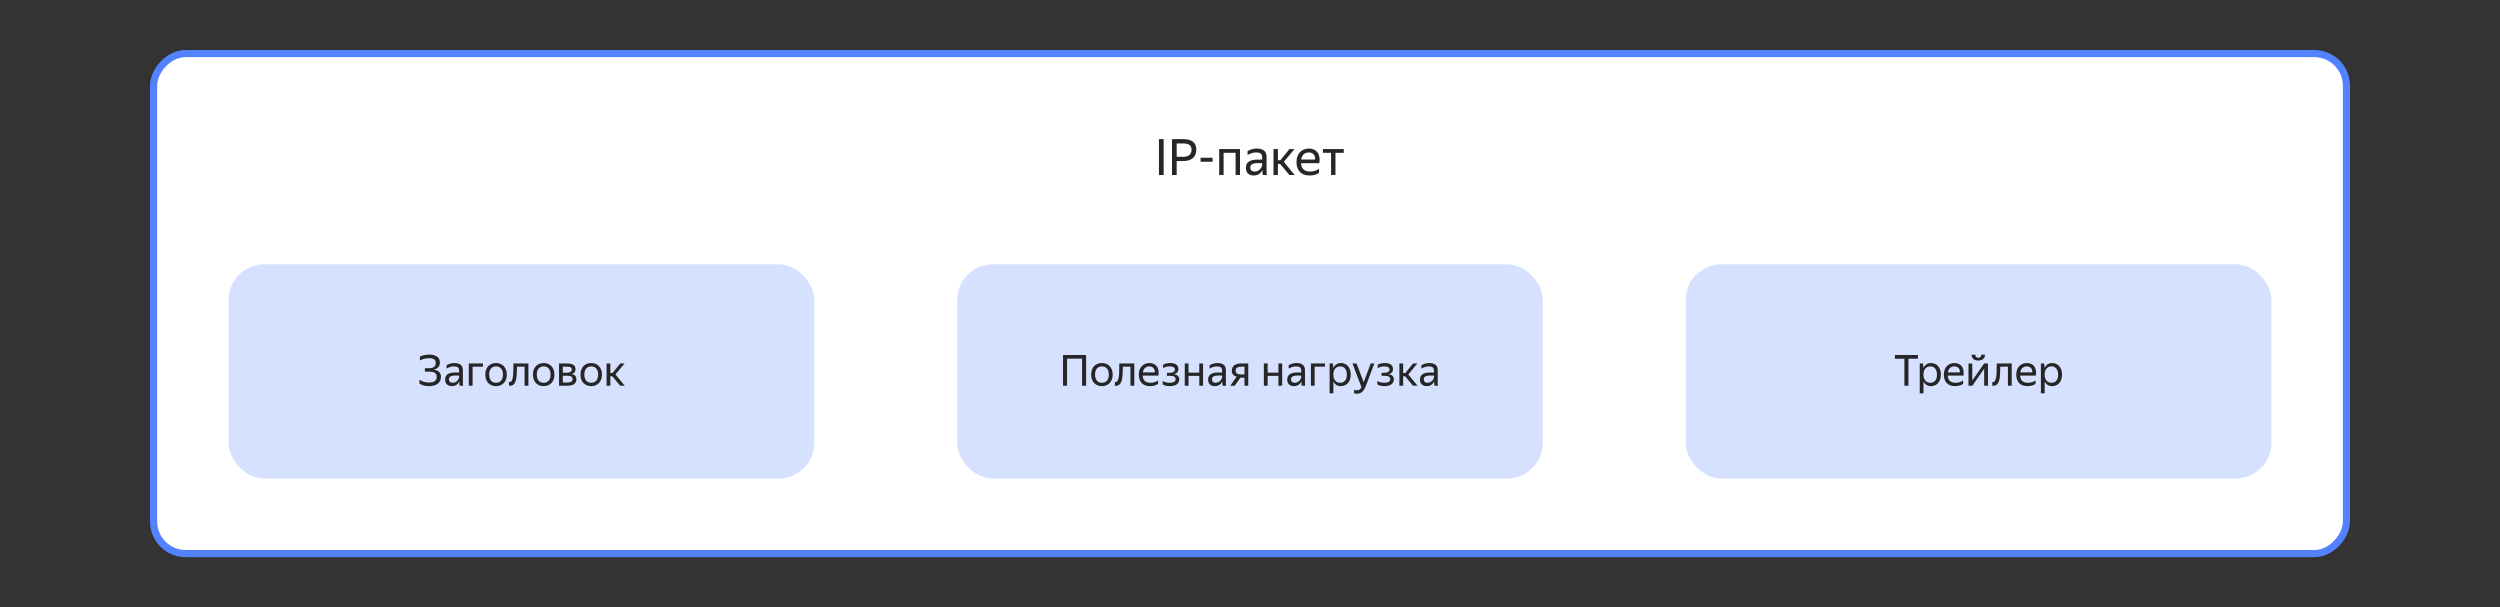 <svg width="700" height="170" viewBox="0 0 700 170" fill="none" xmlns="http://www.w3.org/2000/svg">
<rect x="0" y="0" width="700" height="170" fill="#333333" stroke="none"/>
<rect x="-1" y="1" width="614" height="140" rx="9" transform="matrix(-1 0 0 1 656 14)" fill="white"/>
<rect x="-1" y="1" width="614" height="140" rx="9" transform="matrix(-1 0 0 1 656 14)" stroke="#5282FF" stroke-width="2"/>
<path d="M325.825 38.962V49H324.509V38.962H325.825ZM328.159 38.962H331.365C332.504 38.962 333.386 39.2 334.011 39.676C334.646 40.143 334.963 40.875 334.963 41.874C334.963 42.443 334.87 42.933 334.683 43.344C334.506 43.745 334.254 44.077 333.927 44.338C333.601 44.599 333.209 44.791 332.751 44.912C332.303 45.033 331.804 45.094 331.253 45.094H329.475V49H328.159V38.962ZM329.475 40.166V43.904H331.253C331.608 43.904 331.93 43.867 332.219 43.792C332.509 43.717 332.756 43.601 332.961 43.442C333.176 43.283 333.339 43.078 333.451 42.826C333.573 42.565 333.633 42.252 333.633 41.888C333.633 41.281 333.437 40.843 333.045 40.572C332.653 40.301 332.093 40.166 331.365 40.166H329.475ZM336.163 44.17H339.523V45.29H336.163V44.17ZM341.376 41.734H347.2V49H345.968V42.784H342.608V49H341.376V41.734ZM353.466 47.614C353.382 47.782 353.275 47.959 353.144 48.146C353.013 48.323 352.85 48.487 352.654 48.636C352.458 48.785 352.225 48.907 351.954 49C351.693 49.093 351.385 49.14 351.03 49.14C350.377 49.14 349.849 48.958 349.448 48.594C349.047 48.221 348.846 47.689 348.846 46.998C348.846 46.205 349.121 45.621 349.672 45.248C350.232 44.875 351.025 44.688 352.052 44.688H353.41V44.086C353.41 43.582 353.279 43.223 353.018 43.008C352.757 42.793 352.309 42.686 351.674 42.686C351.226 42.686 350.801 42.761 350.4 42.91C349.999 43.05 349.639 43.213 349.322 43.4V42.294C349.583 42.135 349.933 41.981 350.372 41.832C350.82 41.673 351.31 41.594 351.842 41.594C352.757 41.594 353.452 41.785 353.928 42.168C354.404 42.541 354.642 43.125 354.642 43.918V47.824C354.642 47.908 354.642 48.006 354.642 48.118C354.651 48.221 354.656 48.328 354.656 48.44C354.665 48.552 354.675 48.659 354.684 48.762C354.693 48.855 354.703 48.935 354.712 49H353.592C353.564 48.869 353.536 48.687 353.508 48.454C353.489 48.211 353.48 48.001 353.48 47.824L353.466 47.614ZM351.296 48.034C351.679 48.034 352.005 47.955 352.276 47.796C352.547 47.637 352.766 47.455 352.934 47.25C353.102 47.035 353.223 46.83 353.298 46.634C353.373 46.429 353.41 46.284 353.41 46.2V45.668H352.178C351.441 45.668 350.904 45.775 350.568 45.99C350.241 46.195 350.078 46.508 350.078 46.928C350.078 47.255 350.176 47.521 350.372 47.726C350.568 47.931 350.876 48.034 351.296 48.034ZM358.455 45.906H357.811V49H356.579V41.734H357.811V44.856H358.511L361.059 41.734H362.459L359.477 45.318L362.515 49H361.017L358.455 45.906ZM369.32 48.384C369.218 48.459 369.092 48.538 368.942 48.622C368.793 48.706 368.611 48.79 368.396 48.874C368.182 48.949 367.939 49.009 367.668 49.056C367.398 49.112 367.094 49.14 366.758 49.14C365.536 49.14 364.607 48.809 363.972 48.146C363.338 47.483 363.02 46.555 363.02 45.36C363.02 44.772 363.104 44.245 363.272 43.778C363.45 43.311 363.692 42.919 364 42.602C364.308 42.275 364.672 42.028 365.092 41.86C365.512 41.683 365.97 41.594 366.464 41.594C366.987 41.594 367.454 41.683 367.864 41.86C368.275 42.037 368.611 42.299 368.872 42.644C369.143 42.989 369.325 43.419 369.418 43.932C369.521 44.436 369.521 45.024 369.418 45.696H364.294C364.341 46.48 364.574 47.068 364.994 47.46C365.414 47.843 366.04 48.034 366.87 48.034C367.43 48.034 367.911 47.955 368.312 47.796C368.714 47.637 369.05 47.465 369.32 47.278V48.384ZM366.436 42.686C365.904 42.686 365.447 42.849 365.064 43.176C364.682 43.503 364.439 43.997 364.336 44.66H368.242C368.28 43.988 368.126 43.493 367.78 43.176C367.435 42.849 366.987 42.686 366.436 42.686ZM373.929 42.784V49H372.697V42.784H370.415V41.734H376.253V42.784H373.929Z" fill="#262626"/>
<rect x="64" y="74" width="164" height="60" rx="10" fill="#D6E1FF"/>
<path d="M118.968 104.064V103.104H120.18C120.78 103.104 121.236 102.976 121.548 102.72C121.86 102.456 122.016 102.096 122.016 101.64C122.016 101.152 121.852 100.808 121.524 100.608C121.196 100.4 120.764 100.296 120.228 100.296C119.676 100.296 119.18 100.356 118.74 100.476C118.3 100.596 117.912 100.744 117.576 100.92V99.852C117.84 99.716 118.184 99.588 118.608 99.468C119.04 99.348 119.584 99.288 120.24 99.288C121.136 99.288 121.848 99.476 122.376 99.852C122.904 100.22 123.168 100.792 123.168 101.568C123.168 102.072 123.016 102.488 122.712 102.816C122.416 103.144 121.98 103.376 121.404 103.512C122.084 103.6 122.596 103.808 122.94 104.136C123.292 104.456 123.468 104.916 123.468 105.516C123.468 105.972 123.38 106.368 123.204 106.704C123.028 107.032 122.788 107.3 122.484 107.508C122.188 107.716 121.836 107.872 121.428 107.976C121.02 108.072 120.588 108.12 120.132 108.12C119.484 108.12 118.928 108.044 118.464 107.892C118 107.732 117.66 107.56 117.444 107.376V106.296C118.188 106.832 119.072 107.1 120.096 107.1C120.392 107.1 120.672 107.076 120.936 107.028C121.2 106.972 121.432 106.884 121.632 106.764C121.832 106.644 121.988 106.484 122.1 106.284C122.22 106.084 122.28 105.836 122.28 105.54C122.28 104.996 122.104 104.616 121.752 104.4C121.408 104.176 120.892 104.064 120.204 104.064H118.968ZM128.598 106.812C128.526 106.956 128.434 107.108 128.322 107.268C128.21 107.42 128.07 107.56 127.902 107.688C127.734 107.816 127.534 107.92 127.302 108C127.078 108.08 126.814 108.12 126.51 108.12C125.95 108.12 125.498 107.964 125.154 107.652C124.81 107.332 124.638 106.876 124.638 106.284C124.638 105.604 124.874 105.104 125.346 104.784C125.826 104.464 126.506 104.304 127.386 104.304H128.55V103.788C128.55 103.356 128.438 103.048 128.214 102.864C127.99 102.68 127.606 102.588 127.062 102.588C126.678 102.588 126.314 102.652 125.97 102.78C125.626 102.9 125.318 103.04 125.046 103.2V102.252C125.27 102.116 125.57 101.984 125.946 101.856C126.33 101.72 126.75 101.652 127.206 101.652C127.99 101.652 128.586 101.816 128.994 102.144C129.402 102.464 129.606 102.964 129.606 103.644V106.992C129.606 107.064 129.606 107.148 129.606 107.244C129.614 107.332 129.618 107.424 129.618 107.52C129.626 107.616 129.634 107.708 129.642 107.796C129.65 107.876 129.658 107.944 129.666 108H128.706C128.682 107.888 128.658 107.732 128.634 107.532C128.618 107.324 128.61 107.144 128.61 106.992L128.598 106.812ZM126.738 107.172C127.066 107.172 127.346 107.104 127.578 106.968C127.81 106.832 127.998 106.676 128.142 106.5C128.286 106.316 128.39 106.14 128.454 105.972C128.518 105.796 128.55 105.672 128.55 105.6V105.144H127.494C126.862 105.144 126.402 105.236 126.114 105.42C125.834 105.596 125.694 105.864 125.694 106.224C125.694 106.504 125.778 106.732 125.946 106.908C126.114 107.084 126.378 107.172 126.738 107.172ZM131.266 101.772H135.226V102.672H132.322V108H131.266V101.772ZM138.885 108.12C138.461 108.12 138.065 108.048 137.697 107.904C137.329 107.76 137.009 107.552 136.737 107.28C136.473 107 136.265 106.66 136.113 106.26C135.961 105.86 135.885 105.4 135.885 104.88C135.885 104.368 135.961 103.912 136.113 103.512C136.265 103.104 136.473 102.764 136.737 102.492C137.009 102.22 137.329 102.012 137.697 101.868C138.065 101.724 138.461 101.652 138.885 101.652C139.317 101.652 139.717 101.724 140.085 101.868C140.453 102.012 140.769 102.22 141.033 102.492C141.305 102.764 141.517 103.104 141.669 103.512C141.829 103.912 141.909 104.368 141.909 104.88C141.909 105.4 141.829 105.86 141.669 106.26C141.517 106.66 141.305 107 141.033 107.28C140.769 107.552 140.453 107.76 140.085 107.904C139.717 108.048 139.317 108.12 138.885 108.12ZM138.885 107.172C139.165 107.172 139.421 107.128 139.653 107.04C139.893 106.944 140.101 106.804 140.277 106.62C140.453 106.428 140.589 106.188 140.685 105.9C140.781 105.612 140.829 105.272 140.829 104.88C140.829 104.488 140.781 104.148 140.685 103.86C140.589 103.572 140.453 103.336 140.277 103.152C140.101 102.96 139.893 102.82 139.653 102.732C139.421 102.636 139.165 102.588 138.885 102.588C138.605 102.588 138.349 102.636 138.117 102.732C137.885 102.82 137.681 102.96 137.505 103.152C137.337 103.336 137.205 103.572 137.109 103.86C137.013 104.148 136.965 104.488 136.965 104.88C136.965 105.272 137.013 105.612 137.109 105.9C137.205 106.188 137.337 106.428 137.505 106.62C137.681 106.804 137.885 106.944 138.117 107.04C138.349 107.128 138.605 107.172 138.885 107.172ZM143.5 106.068C143.612 105.66 143.684 105.108 143.716 104.412C143.748 103.716 143.764 102.836 143.764 101.772H147.952V108H146.884V102.672H144.76C144.752 103.528 144.724 104.288 144.676 104.952C144.636 105.616 144.544 106.176 144.4 106.632C144.264 107.088 144.06 107.436 143.788 107.676C143.524 107.908 143.168 108.024 142.72 108.024C142.688 108.024 142.656 108.024 142.624 108.024C142.592 108.024 142.556 108.02 142.516 108.012V106.968C142.556 106.976 142.608 106.98 142.672 106.98C143.08 106.98 143.356 106.676 143.5 106.068ZM152.221 108.12C151.797 108.12 151.401 108.048 151.033 107.904C150.665 107.76 150.345 107.552 150.073 107.28C149.809 107 149.601 106.66 149.449 106.26C149.297 105.86 149.221 105.4 149.221 104.88C149.221 104.368 149.297 103.912 149.449 103.512C149.601 103.104 149.809 102.764 150.073 102.492C150.345 102.22 150.665 102.012 151.033 101.868C151.401 101.724 151.797 101.652 152.221 101.652C152.653 101.652 153.053 101.724 153.421 101.868C153.789 102.012 154.105 102.22 154.369 102.492C154.641 102.764 154.853 103.104 155.005 103.512C155.165 103.912 155.245 104.368 155.245 104.88C155.245 105.4 155.165 105.86 155.005 106.26C154.853 106.66 154.641 107 154.369 107.28C154.105 107.552 153.789 107.76 153.421 107.904C153.053 108.048 152.653 108.12 152.221 108.12ZM152.221 107.172C152.501 107.172 152.757 107.128 152.989 107.04C153.229 106.944 153.437 106.804 153.613 106.62C153.789 106.428 153.925 106.188 154.021 105.9C154.117 105.612 154.165 105.272 154.165 104.88C154.165 104.488 154.117 104.148 154.021 103.86C153.925 103.572 153.789 103.336 153.613 103.152C153.437 102.96 153.229 102.82 152.989 102.732C152.757 102.636 152.501 102.588 152.221 102.588C151.941 102.588 151.685 102.636 151.453 102.732C151.221 102.82 151.017 102.96 150.841 103.152C150.673 103.336 150.541 103.572 150.445 103.86C150.349 104.148 150.301 104.488 150.301 104.88C150.301 105.272 150.349 105.612 150.445 105.9C150.541 106.188 150.673 106.428 150.841 106.62C151.017 106.804 151.221 106.944 151.453 107.04C151.685 107.128 151.941 107.172 152.221 107.172ZM156.532 101.772H158.86C159.612 101.772 160.18 101.904 160.564 102.168C160.948 102.424 161.14 102.828 161.14 103.38C161.14 103.748 161.044 104.044 160.852 104.268C160.668 104.484 160.404 104.64 160.06 104.736C160.948 104.88 161.392 105.372 161.392 106.212C161.392 106.532 161.328 106.808 161.2 107.04C161.072 107.264 160.896 107.448 160.672 107.592C160.448 107.736 160.176 107.84 159.856 107.904C159.544 107.968 159.204 108 158.836 108H156.532V101.772ZM157.588 102.672V104.364H158.764C159.164 104.364 159.484 104.292 159.724 104.148C159.972 104.004 160.096 103.796 160.096 103.524C160.096 103.196 159.988 102.972 159.772 102.852C159.556 102.732 159.248 102.672 158.848 102.672H157.588ZM157.588 105.204V107.1H158.824C159.048 107.1 159.248 107.088 159.424 107.064C159.608 107.032 159.764 106.98 159.892 106.908C160.028 106.836 160.132 106.74 160.204 106.62C160.276 106.5 160.312 106.352 160.312 106.176C160.312 105.816 160.188 105.564 159.94 105.42C159.692 105.276 159.32 105.204 158.824 105.204H157.588ZM165.533 108.12C165.109 108.12 164.713 108.048 164.345 107.904C163.977 107.76 163.657 107.552 163.385 107.28C163.121 107 162.913 106.66 162.761 106.26C162.609 105.86 162.533 105.4 162.533 104.88C162.533 104.368 162.609 103.912 162.761 103.512C162.913 103.104 163.121 102.764 163.385 102.492C163.657 102.22 163.977 102.012 164.345 101.868C164.713 101.724 165.109 101.652 165.533 101.652C165.965 101.652 166.365 101.724 166.733 101.868C167.101 102.012 167.417 102.22 167.681 102.492C167.953 102.764 168.165 103.104 168.317 103.512C168.477 103.912 168.557 104.368 168.557 104.88C168.557 105.4 168.477 105.86 168.317 106.26C168.165 106.66 167.953 107 167.681 107.28C167.417 107.552 167.101 107.76 166.733 107.904C166.365 108.048 165.965 108.12 165.533 108.12ZM165.533 107.172C165.813 107.172 166.069 107.128 166.301 107.04C166.541 106.944 166.749 106.804 166.925 106.62C167.101 106.428 167.237 106.188 167.333 105.9C167.429 105.612 167.477 105.272 167.477 104.88C167.477 104.488 167.429 104.148 167.333 103.86C167.237 103.572 167.101 103.336 166.925 103.152C166.749 102.96 166.541 102.82 166.301 102.732C166.069 102.636 165.813 102.588 165.533 102.588C165.253 102.588 164.997 102.636 164.765 102.732C164.533 102.82 164.329 102.96 164.153 103.152C163.985 103.336 163.853 103.572 163.757 103.86C163.661 104.148 163.613 104.488 163.613 104.88C163.613 105.272 163.661 105.612 163.757 105.9C163.853 106.188 163.985 106.428 164.153 106.62C164.329 106.804 164.533 106.944 164.765 107.04C164.997 107.128 165.253 107.172 165.533 107.172ZM171.452 105.348H170.9V108H169.844V101.772H170.9V104.448H171.5L173.684 101.772H174.884L172.328 104.844L174.932 108H173.648L171.452 105.348Z" fill="#262626"/>
<rect x="268" y="74" width="164" height="60" rx="10" fill="#D6E1FF"/>
<path d="M297.647 99.396H304.115V108H302.975V100.428H298.775V108H297.647V99.396ZM308.531 108.12C308.107 108.12 307.711 108.048 307.343 107.904C306.975 107.76 306.655 107.552 306.383 107.28C306.119 107 305.911 106.66 305.759 106.26C305.607 105.86 305.531 105.4 305.531 104.88C305.531 104.368 305.607 103.912 305.759 103.512C305.911 103.104 306.119 102.764 306.383 102.492C306.655 102.22 306.975 102.012 307.343 101.868C307.711 101.724 308.107 101.652 308.531 101.652C308.963 101.652 309.363 101.724 309.731 101.868C310.099 102.012 310.415 102.22 310.679 102.492C310.951 102.764 311.163 103.104 311.315 103.512C311.475 103.912 311.555 104.368 311.555 104.88C311.555 105.4 311.475 105.86 311.315 106.26C311.163 106.66 310.951 107 310.679 107.28C310.415 107.552 310.099 107.76 309.731 107.904C309.363 108.048 308.963 108.12 308.531 108.12ZM308.531 107.172C308.811 107.172 309.067 107.128 309.299 107.04C309.539 106.944 309.747 106.804 309.923 106.62C310.099 106.428 310.235 106.188 310.331 105.9C310.427 105.612 310.475 105.272 310.475 104.88C310.475 104.488 310.427 104.148 310.331 103.86C310.235 103.572 310.099 103.336 309.923 103.152C309.747 102.96 309.539 102.82 309.299 102.732C309.067 102.636 308.811 102.588 308.531 102.588C308.251 102.588 307.995 102.636 307.763 102.732C307.531 102.82 307.327 102.96 307.151 103.152C306.983 103.336 306.851 103.572 306.755 103.86C306.659 104.148 306.611 104.488 306.611 104.88C306.611 105.272 306.659 105.612 306.755 105.9C306.851 106.188 306.983 106.428 307.151 106.62C307.327 106.804 307.531 106.944 307.763 107.04C307.995 107.128 308.251 107.172 308.531 107.172ZM313.147 106.068C313.259 105.66 313.331 105.108 313.363 104.412C313.395 103.716 313.411 102.836 313.411 101.772H317.599V108H316.531V102.672H314.407C314.399 103.528 314.371 104.288 314.323 104.952C314.283 105.616 314.191 106.176 314.047 106.632C313.911 107.088 313.707 107.436 313.435 107.676C313.171 107.908 312.815 108.024 312.367 108.024C312.335 108.024 312.303 108.024 312.271 108.024C312.239 108.024 312.203 108.02 312.163 108.012V106.968C312.203 106.976 312.255 106.98 312.319 106.98C312.727 106.98 313.003 106.676 313.147 106.068ZM324.267 107.472C324.179 107.536 324.071 107.604 323.943 107.676C323.815 107.748 323.659 107.82 323.475 107.892C323.291 107.956 323.083 108.008 322.851 108.048C322.619 108.096 322.359 108.12 322.071 108.12C321.023 108.12 320.227 107.836 319.683 107.268C319.139 106.7 318.867 105.904 318.867 104.88C318.867 104.376 318.939 103.924 319.083 103.524C319.235 103.124 319.443 102.788 319.707 102.516C319.971 102.236 320.283 102.024 320.643 101.88C321.003 101.728 321.395 101.652 321.819 101.652C322.267 101.652 322.667 101.728 323.019 101.88C323.371 102.032 323.659 102.256 323.883 102.552C324.115 102.848 324.271 103.216 324.351 103.656C324.439 104.088 324.439 104.592 324.351 105.168H319.959C319.999 105.84 320.199 106.344 320.559 106.68C320.919 107.008 321.455 107.172 322.167 107.172C322.647 107.172 323.059 107.104 323.403 106.968C323.747 106.832 324.035 106.684 324.267 106.524V107.472ZM321.795 102.588C321.339 102.588 320.947 102.728 320.619 103.008C320.291 103.288 320.083 103.712 319.995 104.28H323.343C323.375 103.704 323.243 103.28 322.947 103.008C322.651 102.728 322.267 102.588 321.795 102.588ZM330.184 106.188C330.184 106.54 330.112 106.84 329.968 107.088C329.832 107.328 329.644 107.528 329.404 107.688C329.164 107.84 328.884 107.948 328.564 108.012C328.252 108.084 327.924 108.12 327.58 108.12C327.124 108.12 326.72 108.072 326.368 107.976C326.024 107.88 325.752 107.764 325.552 107.628V106.68C325.8 106.832 326.096 106.952 326.44 107.04C326.784 107.128 327.156 107.172 327.556 107.172C328.012 107.172 328.392 107.1 328.696 106.956C329.008 106.804 329.164 106.548 329.164 106.188C329.164 105.836 329.032 105.588 328.768 105.444C328.512 105.3 328.116 105.228 327.58 105.228H326.752V104.376H327.616C328.056 104.376 328.392 104.296 328.624 104.136C328.856 103.976 328.972 103.744 328.972 103.44C328.972 103.28 328.932 103.148 328.852 103.044C328.78 102.932 328.68 102.844 328.552 102.78C328.424 102.708 328.272 102.66 328.096 102.636C327.928 102.604 327.748 102.588 327.556 102.588C327.188 102.588 326.844 102.632 326.524 102.72C326.212 102.808 325.928 102.932 325.672 103.092V102.144C325.88 102.008 326.148 101.892 326.476 101.796C326.812 101.7 327.2 101.652 327.64 101.652C328.4 101.652 328.972 101.796 329.356 102.084C329.748 102.372 329.944 102.788 329.944 103.332C329.944 103.74 329.832 104.06 329.608 104.292C329.392 104.524 329.084 104.684 328.684 104.772C329.18 104.836 329.552 104.992 329.8 105.24C330.056 105.488 330.184 105.804 330.184 106.188ZM335.801 105.24H332.789V108H331.733V101.772H332.789V104.34H335.801V101.772H336.857V108H335.801V105.24ZM342.237 106.812C342.165 106.956 342.073 107.108 341.961 107.268C341.849 107.42 341.709 107.56 341.541 107.688C341.373 107.816 341.173 107.92 340.941 108C340.717 108.08 340.453 108.12 340.149 108.12C339.589 108.12 339.137 107.964 338.793 107.652C338.449 107.332 338.277 106.876 338.277 106.284C338.277 105.604 338.513 105.104 338.985 104.784C339.465 104.464 340.145 104.304 341.025 104.304H342.189V103.788C342.189 103.356 342.077 103.048 341.853 102.864C341.629 102.68 341.245 102.588 340.701 102.588C340.317 102.588 339.953 102.652 339.609 102.78C339.265 102.9 338.957 103.04 338.685 103.2V102.252C338.909 102.116 339.209 101.984 339.585 101.856C339.969 101.72 340.389 101.652 340.845 101.652C341.629 101.652 342.225 101.816 342.633 102.144C343.041 102.464 343.245 102.964 343.245 103.644V106.992C343.245 107.064 343.245 107.148 343.245 107.244C343.253 107.332 343.257 107.424 343.257 107.52C343.265 107.616 343.273 107.708 343.281 107.796C343.289 107.876 343.297 107.944 343.305 108H342.345C342.321 107.888 342.297 107.732 342.273 107.532C342.257 107.324 342.249 107.144 342.249 106.992L342.237 106.812ZM340.377 107.172C340.705 107.172 340.985 107.104 341.217 106.968C341.449 106.832 341.637 106.676 341.781 106.5C341.925 106.316 342.029 106.14 342.093 105.972C342.157 105.796 342.189 105.672 342.189 105.6V105.144H341.133C340.501 105.144 340.041 105.236 339.753 105.42C339.473 105.596 339.333 105.864 339.333 106.224C339.333 106.504 339.417 106.732 339.585 106.908C339.753 107.084 340.017 107.172 340.377 107.172ZM344.905 103.788C344.905 103.436 344.969 103.136 345.097 102.888C345.225 102.632 345.405 102.424 345.637 102.264C345.869 102.096 346.145 101.972 346.465 101.892C346.785 101.812 347.133 101.772 347.509 101.772H349.513V108H348.457V105.744H347.317L345.721 108H344.461L346.261 105.48C345.829 105.352 345.493 105.156 345.253 104.892C345.021 104.628 344.905 104.26 344.905 103.788ZM348.457 104.844V102.672H347.509C347.061 102.672 346.693 102.756 346.405 102.924C346.117 103.092 345.973 103.364 345.973 103.74C345.973 104.132 346.101 104.416 346.357 104.592C346.613 104.76 346.977 104.844 347.449 104.844H348.457ZM357.95 105.24H354.938V108H353.882V101.772H354.938V104.34H357.95V101.772H359.006V108H357.95V105.24ZM364.385 106.812C364.313 106.956 364.221 107.108 364.109 107.268C363.997 107.42 363.857 107.56 363.689 107.688C363.521 107.816 363.321 107.92 363.089 108C362.865 108.08 362.601 108.12 362.297 108.12C361.737 108.12 361.285 107.964 360.941 107.652C360.597 107.332 360.425 106.876 360.425 106.284C360.425 105.604 360.661 105.104 361.133 104.784C361.613 104.464 362.293 104.304 363.173 104.304H364.337V103.788C364.337 103.356 364.225 103.048 364.001 102.864C363.777 102.68 363.393 102.588 362.849 102.588C362.465 102.588 362.101 102.652 361.757 102.78C361.413 102.9 361.105 103.04 360.833 103.2V102.252C361.057 102.116 361.357 101.984 361.733 101.856C362.117 101.72 362.537 101.652 362.993 101.652C363.777 101.652 364.373 101.816 364.781 102.144C365.189 102.464 365.393 102.964 365.393 103.644V106.992C365.393 107.064 365.393 107.148 365.393 107.244C365.401 107.332 365.405 107.424 365.405 107.52C365.413 107.616 365.421 107.708 365.429 107.796C365.437 107.876 365.445 107.944 365.453 108H364.493C364.469 107.888 364.445 107.732 364.421 107.532C364.405 107.324 364.397 107.144 364.397 106.992L364.385 106.812ZM362.525 107.172C362.853 107.172 363.133 107.104 363.365 106.968C363.597 106.832 363.785 106.676 363.929 106.5C364.073 106.316 364.177 106.14 364.241 105.972C364.305 105.796 364.337 105.672 364.337 105.6V105.144H363.281C362.649 105.144 362.189 105.236 361.901 105.42C361.621 105.596 361.481 105.864 361.481 106.224C361.481 106.504 361.565 106.732 361.733 106.908C361.901 107.084 362.165 107.172 362.525 107.172ZM367.053 101.772H371.013V102.672H368.109V108H367.053V101.772ZM375.424 108.12C374.944 108.12 374.528 108.008 374.176 107.784C373.832 107.56 373.556 107.252 373.348 106.86V110.124H372.292V101.772H373.216L373.324 102.984C373.532 102.576 373.812 102.252 374.164 102.012C374.516 101.772 374.952 101.652 375.472 101.652C375.832 101.652 376.176 101.72 376.504 101.856C376.84 101.984 377.132 102.184 377.38 102.456C377.636 102.72 377.836 103.056 377.98 103.464C378.132 103.864 378.208 104.336 378.208 104.88C378.208 105.432 378.132 105.912 377.98 106.32C377.828 106.72 377.624 107.056 377.368 107.328C377.112 107.592 376.816 107.792 376.48 107.928C376.144 108.056 375.792 108.12 375.424 108.12ZM375.268 107.172C375.82 107.172 376.264 106.984 376.6 106.608C376.944 106.224 377.116 105.648 377.116 104.88C377.116 104.128 376.944 103.56 376.6 103.176C376.264 102.784 375.82 102.588 375.268 102.588C374.996 102.588 374.74 102.636 374.5 102.732C374.268 102.828 374.064 102.972 373.888 103.164C373.72 103.348 373.584 103.584 373.48 103.872C373.384 104.16 373.336 104.496 373.336 104.88C373.336 105.264 373.384 105.6 373.48 105.888C373.584 106.176 373.72 106.416 373.888 106.608C374.064 106.8 374.268 106.944 374.5 107.04C374.74 107.128 374.996 107.172 375.268 107.172ZM382.488 107.928C382.344 108.304 382.192 108.632 382.032 108.912C381.872 109.2 381.692 109.444 381.492 109.644C381.292 109.844 381.068 109.992 380.82 110.088C380.572 110.192 380.288 110.244 379.968 110.244C379.808 110.244 379.66 110.232 379.524 110.208C379.388 110.192 379.264 110.16 379.152 110.112V109.092C379.24 109.156 379.352 109.204 379.488 109.236C379.624 109.276 379.772 109.296 379.932 109.296C380.228 109.296 380.472 109.224 380.664 109.08C380.856 108.944 381.04 108.724 381.216 108.42L378.684 101.772H379.848L381.828 107.028L383.796 101.772H384.816L382.488 107.928ZM390.278 106.188C390.278 106.54 390.206 106.84 390.062 107.088C389.926 107.328 389.738 107.528 389.498 107.688C389.258 107.84 388.978 107.948 388.658 108.012C388.346 108.084 388.018 108.12 387.674 108.12C387.218 108.12 386.814 108.072 386.462 107.976C386.118 107.88 385.846 107.764 385.646 107.628V106.68C385.894 106.832 386.19 106.952 386.534 107.04C386.878 107.128 387.25 107.172 387.65 107.172C388.106 107.172 388.486 107.1 388.79 106.956C389.102 106.804 389.258 106.548 389.258 106.188C389.258 105.836 389.126 105.588 388.862 105.444C388.606 105.3 388.21 105.228 387.674 105.228H386.846V104.376H387.71C388.15 104.376 388.486 104.296 388.718 104.136C388.95 103.976 389.066 103.744 389.066 103.44C389.066 103.28 389.026 103.148 388.946 103.044C388.874 102.932 388.774 102.844 388.646 102.78C388.518 102.708 388.366 102.66 388.19 102.636C388.022 102.604 387.842 102.588 387.65 102.588C387.282 102.588 386.938 102.632 386.618 102.72C386.306 102.808 386.022 102.932 385.766 103.092V102.144C385.974 102.008 386.242 101.892 386.57 101.796C386.906 101.7 387.294 101.652 387.734 101.652C388.494 101.652 389.066 101.796 389.45 102.084C389.842 102.372 390.038 102.788 390.038 103.332C390.038 103.74 389.926 104.06 389.702 104.292C389.486 104.524 389.178 104.684 388.778 104.772C389.274 104.836 389.646 104.992 389.894 105.24C390.15 105.488 390.278 105.804 390.278 106.188ZM393.435 105.348H392.883V108H391.827V101.772H392.883V104.448H393.483L395.667 101.772H396.867L394.311 104.844L396.915 108H395.631L393.435 105.348ZM401.557 106.812C401.485 106.956 401.393 107.108 401.281 107.268C401.169 107.42 401.029 107.56 400.861 107.688C400.693 107.816 400.493 107.92 400.261 108C400.037 108.08 399.773 108.12 399.469 108.12C398.909 108.12 398.457 107.964 398.113 107.652C397.769 107.332 397.597 106.876 397.597 106.284C397.597 105.604 397.833 105.104 398.305 104.784C398.785 104.464 399.465 104.304 400.345 104.304H401.509V103.788C401.509 103.356 401.397 103.048 401.173 102.864C400.949 102.68 400.565 102.588 400.021 102.588C399.637 102.588 399.273 102.652 398.929 102.78C398.585 102.9 398.277 103.04 398.005 103.2V102.252C398.229 102.116 398.529 101.984 398.905 101.856C399.289 101.72 399.709 101.652 400.165 101.652C400.949 101.652 401.545 101.816 401.953 102.144C402.361 102.464 402.565 102.964 402.565 103.644V106.992C402.565 107.064 402.565 107.148 402.565 107.244C402.573 107.332 402.577 107.424 402.577 107.52C402.585 107.616 402.593 107.708 402.601 107.796C402.609 107.876 402.617 107.944 402.625 108H401.665C401.641 107.888 401.617 107.732 401.593 107.532C401.577 107.324 401.569 107.144 401.569 106.992L401.557 106.812ZM399.697 107.172C400.025 107.172 400.305 107.104 400.537 106.968C400.769 106.832 400.957 106.676 401.101 106.5C401.245 106.316 401.349 106.14 401.413 105.972C401.477 105.796 401.509 105.672 401.509 105.6V105.144H400.453C399.821 105.144 399.361 105.236 399.073 105.42C398.793 105.596 398.653 105.864 398.653 106.224C398.653 106.504 398.737 106.732 398.905 106.908C399.073 107.084 399.337 107.172 399.697 107.172Z" fill="#262626"/>
<rect x="472" y="74" width="164" height="60" rx="10" fill="#D6E1FF"/>
<path d="M534.369 100.44V108H533.229V100.44H530.577V99.396H537.021V100.44H534.369ZM540.658 108.12C540.178 108.12 539.762 108.008 539.41 107.784C539.066 107.56 538.79 107.252 538.582 106.86V110.124H537.526V101.772H538.45L538.558 102.984C538.766 102.576 539.046 102.252 539.398 102.012C539.75 101.772 540.186 101.652 540.706 101.652C541.066 101.652 541.41 101.72 541.738 101.856C542.074 101.984 542.366 102.184 542.614 102.456C542.87 102.72 543.07 103.056 543.214 103.464C543.366 103.864 543.442 104.336 543.442 104.88C543.442 105.432 543.366 105.912 543.214 106.32C543.062 106.72 542.858 107.056 542.602 107.328C542.346 107.592 542.05 107.792 541.714 107.928C541.378 108.056 541.026 108.12 540.658 108.12ZM540.502 107.172C541.054 107.172 541.498 106.984 541.834 106.608C542.178 106.224 542.35 105.648 542.35 104.88C542.35 104.128 542.178 103.56 541.834 103.176C541.498 102.784 541.054 102.588 540.502 102.588C540.23 102.588 539.974 102.636 539.734 102.732C539.502 102.828 539.298 102.972 539.122 103.164C538.954 103.348 538.818 103.584 538.714 103.872C538.618 104.16 538.57 104.496 538.57 104.88C538.57 105.264 538.618 105.6 538.714 105.888C538.818 106.176 538.954 106.416 539.122 106.608C539.298 106.8 539.502 106.944 539.734 107.04C539.974 107.128 540.23 107.172 540.502 107.172ZM549.677 107.472C549.589 107.536 549.481 107.604 549.353 107.676C549.225 107.748 549.069 107.82 548.885 107.892C548.701 107.956 548.493 108.008 548.261 108.048C548.029 108.096 547.769 108.12 547.481 108.12C546.433 108.12 545.637 107.836 545.093 107.268C544.549 106.7 544.277 105.904 544.277 104.88C544.277 104.376 544.349 103.924 544.493 103.524C544.645 103.124 544.853 102.788 545.117 102.516C545.381 102.236 545.693 102.024 546.053 101.88C546.413 101.728 546.805 101.652 547.229 101.652C547.677 101.652 548.077 101.728 548.429 101.88C548.781 102.032 549.069 102.256 549.293 102.552C549.525 102.848 549.681 103.216 549.761 103.656C549.849 104.088 549.849 104.592 549.761 105.168H545.369C545.409 105.84 545.609 106.344 545.969 106.68C546.329 107.008 546.865 107.172 547.577 107.172C548.057 107.172 548.469 107.104 548.813 106.968C549.157 106.832 549.445 106.684 549.677 106.524V107.472ZM547.205 102.588C546.749 102.588 546.357 102.728 546.029 103.008C545.701 103.288 545.493 103.712 545.405 104.28H548.753C548.785 103.704 548.653 103.28 548.357 103.008C548.061 102.728 547.677 102.588 547.205 102.588ZM553.926 100.944C553.606 100.944 553.326 100.904 553.086 100.824C552.854 100.736 552.658 100.62 552.498 100.476C552.346 100.324 552.23 100.152 552.15 99.96C552.078 99.76 552.042 99.544 552.042 99.312H553.098C553.098 99.616 553.17 99.836 553.314 99.972C553.466 100.108 553.67 100.176 553.926 100.176C554.182 100.176 554.382 100.108 554.526 99.972C554.67 99.836 554.742 99.616 554.742 99.312H555.798C555.798 99.768 555.642 100.156 555.33 100.476C555.026 100.788 554.558 100.944 553.926 100.944ZM552.234 106.56L555.558 101.772H556.626V108H555.57V103.224L552.258 108H551.178V101.772H552.234V106.56ZM558.83 106.068C558.942 105.66 559.014 105.108 559.046 104.412C559.078 103.716 559.094 102.836 559.094 101.772H563.282V108H562.214V102.672H560.09C560.082 103.528 560.054 104.288 560.006 104.952C559.966 105.616 559.874 106.176 559.73 106.632C559.594 107.088 559.39 107.436 559.118 107.676C558.854 107.908 558.498 108.024 558.05 108.024C558.018 108.024 557.986 108.024 557.954 108.024C557.922 108.024 557.886 108.02 557.846 108.012V106.968C557.886 106.976 557.938 106.98 558.002 106.98C558.41 106.98 558.686 106.676 558.83 106.068ZM569.951 107.472C569.863 107.536 569.755 107.604 569.627 107.676C569.499 107.748 569.343 107.82 569.159 107.892C568.975 107.956 568.767 108.008 568.535 108.048C568.303 108.096 568.043 108.12 567.755 108.12C566.707 108.12 565.911 107.836 565.367 107.268C564.823 106.7 564.551 105.904 564.551 104.88C564.551 104.376 564.623 103.924 564.767 103.524C564.919 103.124 565.127 102.788 565.391 102.516C565.655 102.236 565.967 102.024 566.327 101.88C566.687 101.728 567.079 101.652 567.503 101.652C567.951 101.652 568.351 101.728 568.703 101.88C569.055 102.032 569.343 102.256 569.567 102.552C569.799 102.848 569.955 103.216 570.035 103.656C570.123 104.088 570.123 104.592 570.035 105.168H565.643C565.683 105.84 565.883 106.344 566.243 106.68C566.603 107.008 567.139 107.172 567.851 107.172C568.331 107.172 568.743 107.104 569.087 106.968C569.431 106.832 569.719 106.684 569.951 106.524V107.472ZM567.479 102.588C567.023 102.588 566.631 102.728 566.303 103.008C565.975 103.288 565.767 103.712 565.679 104.28H569.027C569.059 103.704 568.927 103.28 568.631 103.008C568.335 102.728 567.951 102.588 567.479 102.588ZM574.584 108.12C574.104 108.12 573.688 108.008 573.336 107.784C572.992 107.56 572.716 107.252 572.508 106.86V110.124H571.452V101.772H572.376L572.484 102.984C572.692 102.576 572.972 102.252 573.324 102.012C573.676 101.772 574.112 101.652 574.632 101.652C574.992 101.652 575.336 101.72 575.664 101.856C576 101.984 576.292 102.184 576.54 102.456C576.796 102.72 576.996 103.056 577.14 103.464C577.292 103.864 577.368 104.336 577.368 104.88C577.368 105.432 577.292 105.912 577.14 106.32C576.988 106.72 576.784 107.056 576.528 107.328C576.272 107.592 575.976 107.792 575.64 107.928C575.304 108.056 574.952 108.12 574.584 108.12ZM574.428 107.172C574.98 107.172 575.424 106.984 575.76 106.608C576.104 106.224 576.276 105.648 576.276 104.88C576.276 104.128 576.104 103.56 575.76 103.176C575.424 102.784 574.98 102.588 574.428 102.588C574.156 102.588 573.9 102.636 573.66 102.732C573.428 102.828 573.224 102.972 573.048 103.164C572.88 103.348 572.744 103.584 572.64 103.872C572.544 104.16 572.496 104.496 572.496 104.88C572.496 105.264 572.544 105.6 572.64 105.888C572.744 106.176 572.88 106.416 573.048 106.608C573.224 106.8 573.428 106.944 573.66 107.04C573.9 107.128 574.156 107.172 574.428 107.172Z" fill="#262626"/>
</svg>
